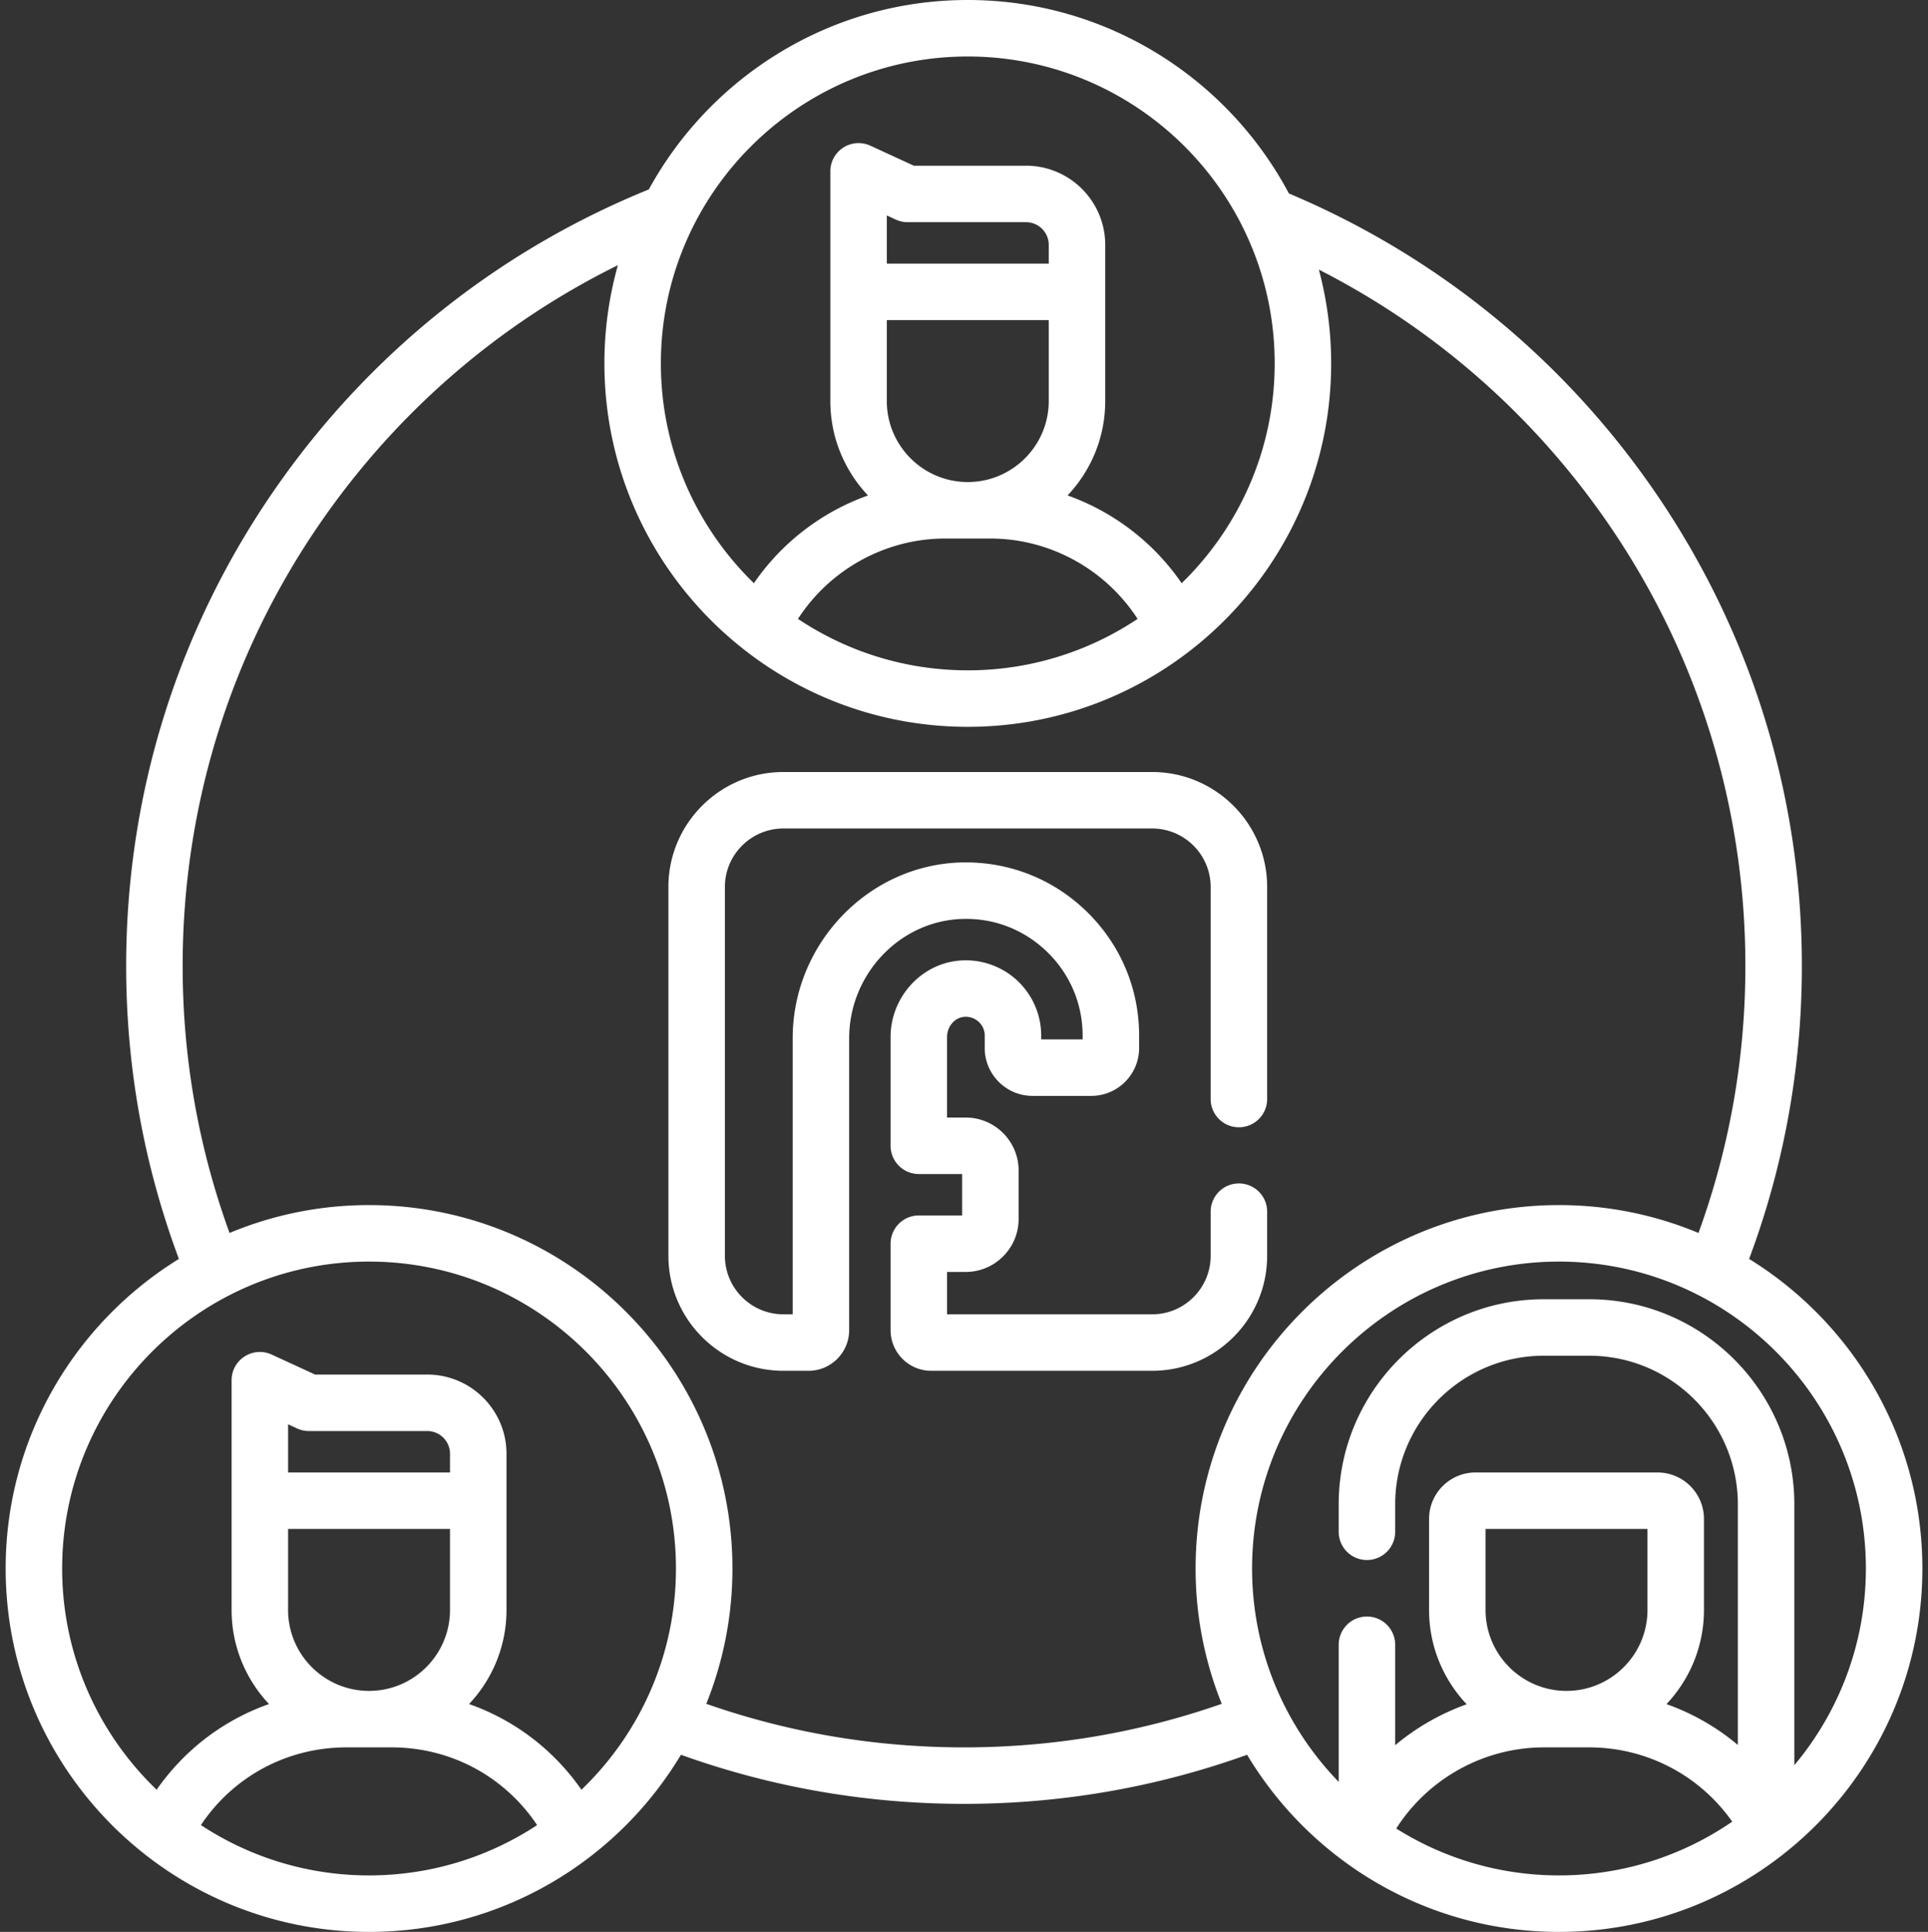 <svg viewBox="-1 0 511 512" xmlns="http://www.w3.org/2000/svg"><rect x="-1" y="0" width="511" height="512" fill="#333333" stroke="none"/><path d="M462.59 333.645c9.273-24.817 13.98-50.903 13.98-77.645 0-45.047-13.418-88.418-38.8-125.43-24.258-35.37-57.813-62.738-97.157-79.297C324.422 20.801 292.348 0 255.5 0c-36.41 0-68.164 20.312-84.531 50.2-40.012 16.245-74.188 43.593-98.953 79.234C46.12 166.695 32.438 210.46 32.438 256c0 26.742 4.707 52.828 13.98 77.645C18.891 350.617.5 381.043.5 415.687.5 468.793 43.707 512 96.813 512c35.074 0 65.824-18.848 82.664-46.945 24.023 8.629 49.23 13.011 75.027 13.011s51.004-4.382 75.027-13.011c16.84 28.097 47.59 46.945 82.664 46.945 53.106 0 96.313-43.207 96.313-96.313 0-34.644-18.39-65.07-45.918-82.042zM255.5 14.973c44.852 0 81.344 36.488 81.344 81.34 0 22.824-9.465 43.468-24.656 58.253-7.391-10.796-18.051-18.925-30.235-23.265 6.176-6.531 9.977-15.332 9.977-25.008V64.906c0-11.574-9.414-20.992-20.993-20.992h-29.73l-11.52-5.3a7.48 7.48 0 0 0-10.613 6.796v60.883c0 9.68 3.801 18.48 9.98 25.012-12.183 4.34-22.847 12.465-30.238 23.261-15.191-14.785-24.656-35.43-24.656-58.254 0-44.851 36.492-81.34 81.34-81.34zm21.46 54.89h-42.917V57.098l2.395 1.101c.984.453 2.05.688 3.132.688h31.368c3.32 0 6.023 2.699 6.023 6.02zm-42.917 14.973h42.918v21.457c0 11.832-9.629 21.457-21.461 21.457-11.828 0-21.457-9.625-21.457-21.457zm15.469 57.887h11.98c15.824 0 30.547 8.195 39.016 21.3-12.899 8.602-28.375 13.63-45.008 13.63-16.629 0-32.105-5.028-45.004-13.63 8.469-13.105 23.192-21.3 39.016-21.3zM52.25 483.687c8.547-12.84 22.824-20.593 38.574-20.593h11.977c15.746 0 30.004 7.77 38.554 20.605-12.804 8.414-28.109 13.328-44.542 13.328-16.446 0-31.754-4.918-44.563-13.34zm66.02-93.449H75.355v-12.765l2.395 1.101a7.51 7.51 0 0 0 3.129.684h31.371c3.32 0 6.02 2.703 6.02 6.023zm-42.915 14.969h42.915v21.461c0 11.832-9.625 21.457-21.457 21.457s-21.458-9.625-21.458-21.457zm77.75 69.113c-7.39-10.625-17.796-18.496-29.78-22.71 6.14-6.524 9.917-15.297 9.917-24.942v-41.387c0-11.578-9.418-20.992-20.992-20.992H82.52L71 358.984a7.49 7.49 0 0 0-10.617 6.801v60.883c0 9.645 3.773 18.418 9.914 24.941-11.98 4.215-22.39 12.082-29.781 22.711-15.418-14.812-25.043-35.613-25.043-58.632 0-44.852 36.488-81.34 81.34-81.34s81.34 36.488 81.34 81.34c0 23.019-9.63 43.82-25.048 58.632zm101.399-11.226c-23.473 0-46.41-3.887-68.309-11.543a95.823 95.823 0 0 0 6.93-35.863c0-53.106-43.207-96.313-96.312-96.313a95.772 95.772 0 0 0-36.973 7.387c-8.242-22.645-12.43-46.41-12.43-70.762 0-42.469 12.758-83.281 36.899-118.023 20.195-29.059 47.09-52.207 78.457-67.696a96.094 96.094 0 0 0-3.575 26.031c0 53.106 43.204 96.313 96.309 96.313 53.11 0 96.313-43.207 96.313-96.313a96.094 96.094 0 0 0-3.258-24.855c30.777 15.684 57.125 38.79 76.87 67.582 23.665 34.508 36.173 74.95 36.173 116.961 0 24.352-4.188 48.117-12.43 70.762a95.772 95.772 0 0 0-36.973-7.387c-53.105 0-96.312 43.207-96.312 96.312a95.823 95.823 0 0 0 6.93 35.864c-21.899 7.656-44.836 11.543-68.31 11.543zm114.555 21.508c8.445-13.235 23.207-21.508 39.144-21.508h11.977c15.273 0 29.304 7.41 37.933 19.687-13.074 8.98-28.89 14.246-45.918 14.246-15.84 0-30.62-4.562-43.136-12.425zm66.59-57.934c0 11.832-9.626 21.457-21.458 21.457-11.832 0-21.457-9.625-21.457-21.457v-21.461h42.914zm38.925 41.152v-69.14c0-29.97-24.383-54.352-54.351-54.352h-12.059c-29.973 0-54.355 24.383-54.355 54.352v7.277a7.484 7.484 0 0 0 7.488 7.484 7.483 7.483 0 0 0 7.484-7.484v-7.277c0-21.715 17.664-39.383 39.383-39.383h12.059c21.715 0 39.379 17.668 39.379 39.383v63.77a61.018 61.018 0 0 0-18.914-10.821c6.152-6.524 9.933-15.309 9.933-24.961v-24.125c0-6.785-5.52-12.305-12.305-12.305H390.07c-6.785 0-12.308 5.52-12.308 12.305v24.125c0 9.676 3.8 18.477 9.976 25.004a61.819 61.819 0 0 0-18.957 10.848v-26.622a7.485 7.485 0 0 0-7.484-7.484 7.486 7.486 0 0 0-7.488 7.484v36.34c-14.192-14.648-22.954-34.59-22.954-56.55 0-44.852 36.489-81.34 81.34-81.34 44.852 0 81.34 36.488 81.34 81.34 0 19.824-7.133 38.003-18.96 52.132zm0 0" fill="#fff"/><path d="M334.848 332.82v-11.699a7.485 7.485 0 0 0-7.485-7.484 7.486 7.486 0 0 0-7.488 7.484v11.7c0 8.546-6.953 15.5-15.5 15.5h-54.363v-11.227h4.93c7.738 0 14.035-6.297 14.035-14.035v-12.856c0-7.738-6.297-14.031-14.036-14.031h-4.93v-21.344c0-2.754 1.973-5.094 4.489-5.332a5.001 5.001 0 0 1 3.855 1.277 4.944 4.944 0 0 1 1.637 3.692v3.293c0 6.988 5.688 12.676 12.676 12.676h15.57c6.989 0 12.676-5.688 12.676-12.676v-3.293c0-12.453-4.918-24.113-13.848-32.836-8.925-8.719-20.707-13.34-33.164-13.063-24.71.586-44.808 21.497-44.808 46.618v73.136h-2.465c-8.547 0-15.5-6.953-15.5-15.5v-97.75c0-8.543 6.953-15.5 15.5-15.5h97.746c8.547 0 15.5 6.957 15.5 15.5v56.11a7.487 7.487 0 1 0 14.973 0v-56.11c0-16.8-13.672-30.468-30.473-30.468h-97.746c-16.8 0-30.473 13.668-30.473 30.468v97.75c0 16.801 13.672 30.47 30.473 30.47h6.668c5.937 0 10.766-4.83 10.766-10.767v-77.34c0-17.058 13.542-31.257 30.19-31.648 8.403-.215 16.333 2.926 22.352 8.805s9.336 13.738 9.336 22.125v.996h-10.976v-.996a20.015 20.015 0 0 0-6.531-14.762 20.039 20.039 0 0 0-15.332-5.11c-10.13.95-18.059 9.84-18.059 20.235v28.828a7.486 7.486 0 0 0 7.484 7.489h11.477v10.976h-11.477a7.485 7.485 0 0 0-7.484 7.484v22.918c0 5.938 4.828 10.766 10.766 10.766h58.566c16.8 0 30.473-13.668 30.473-30.469zm0 0" fill="#fff"/></svg>